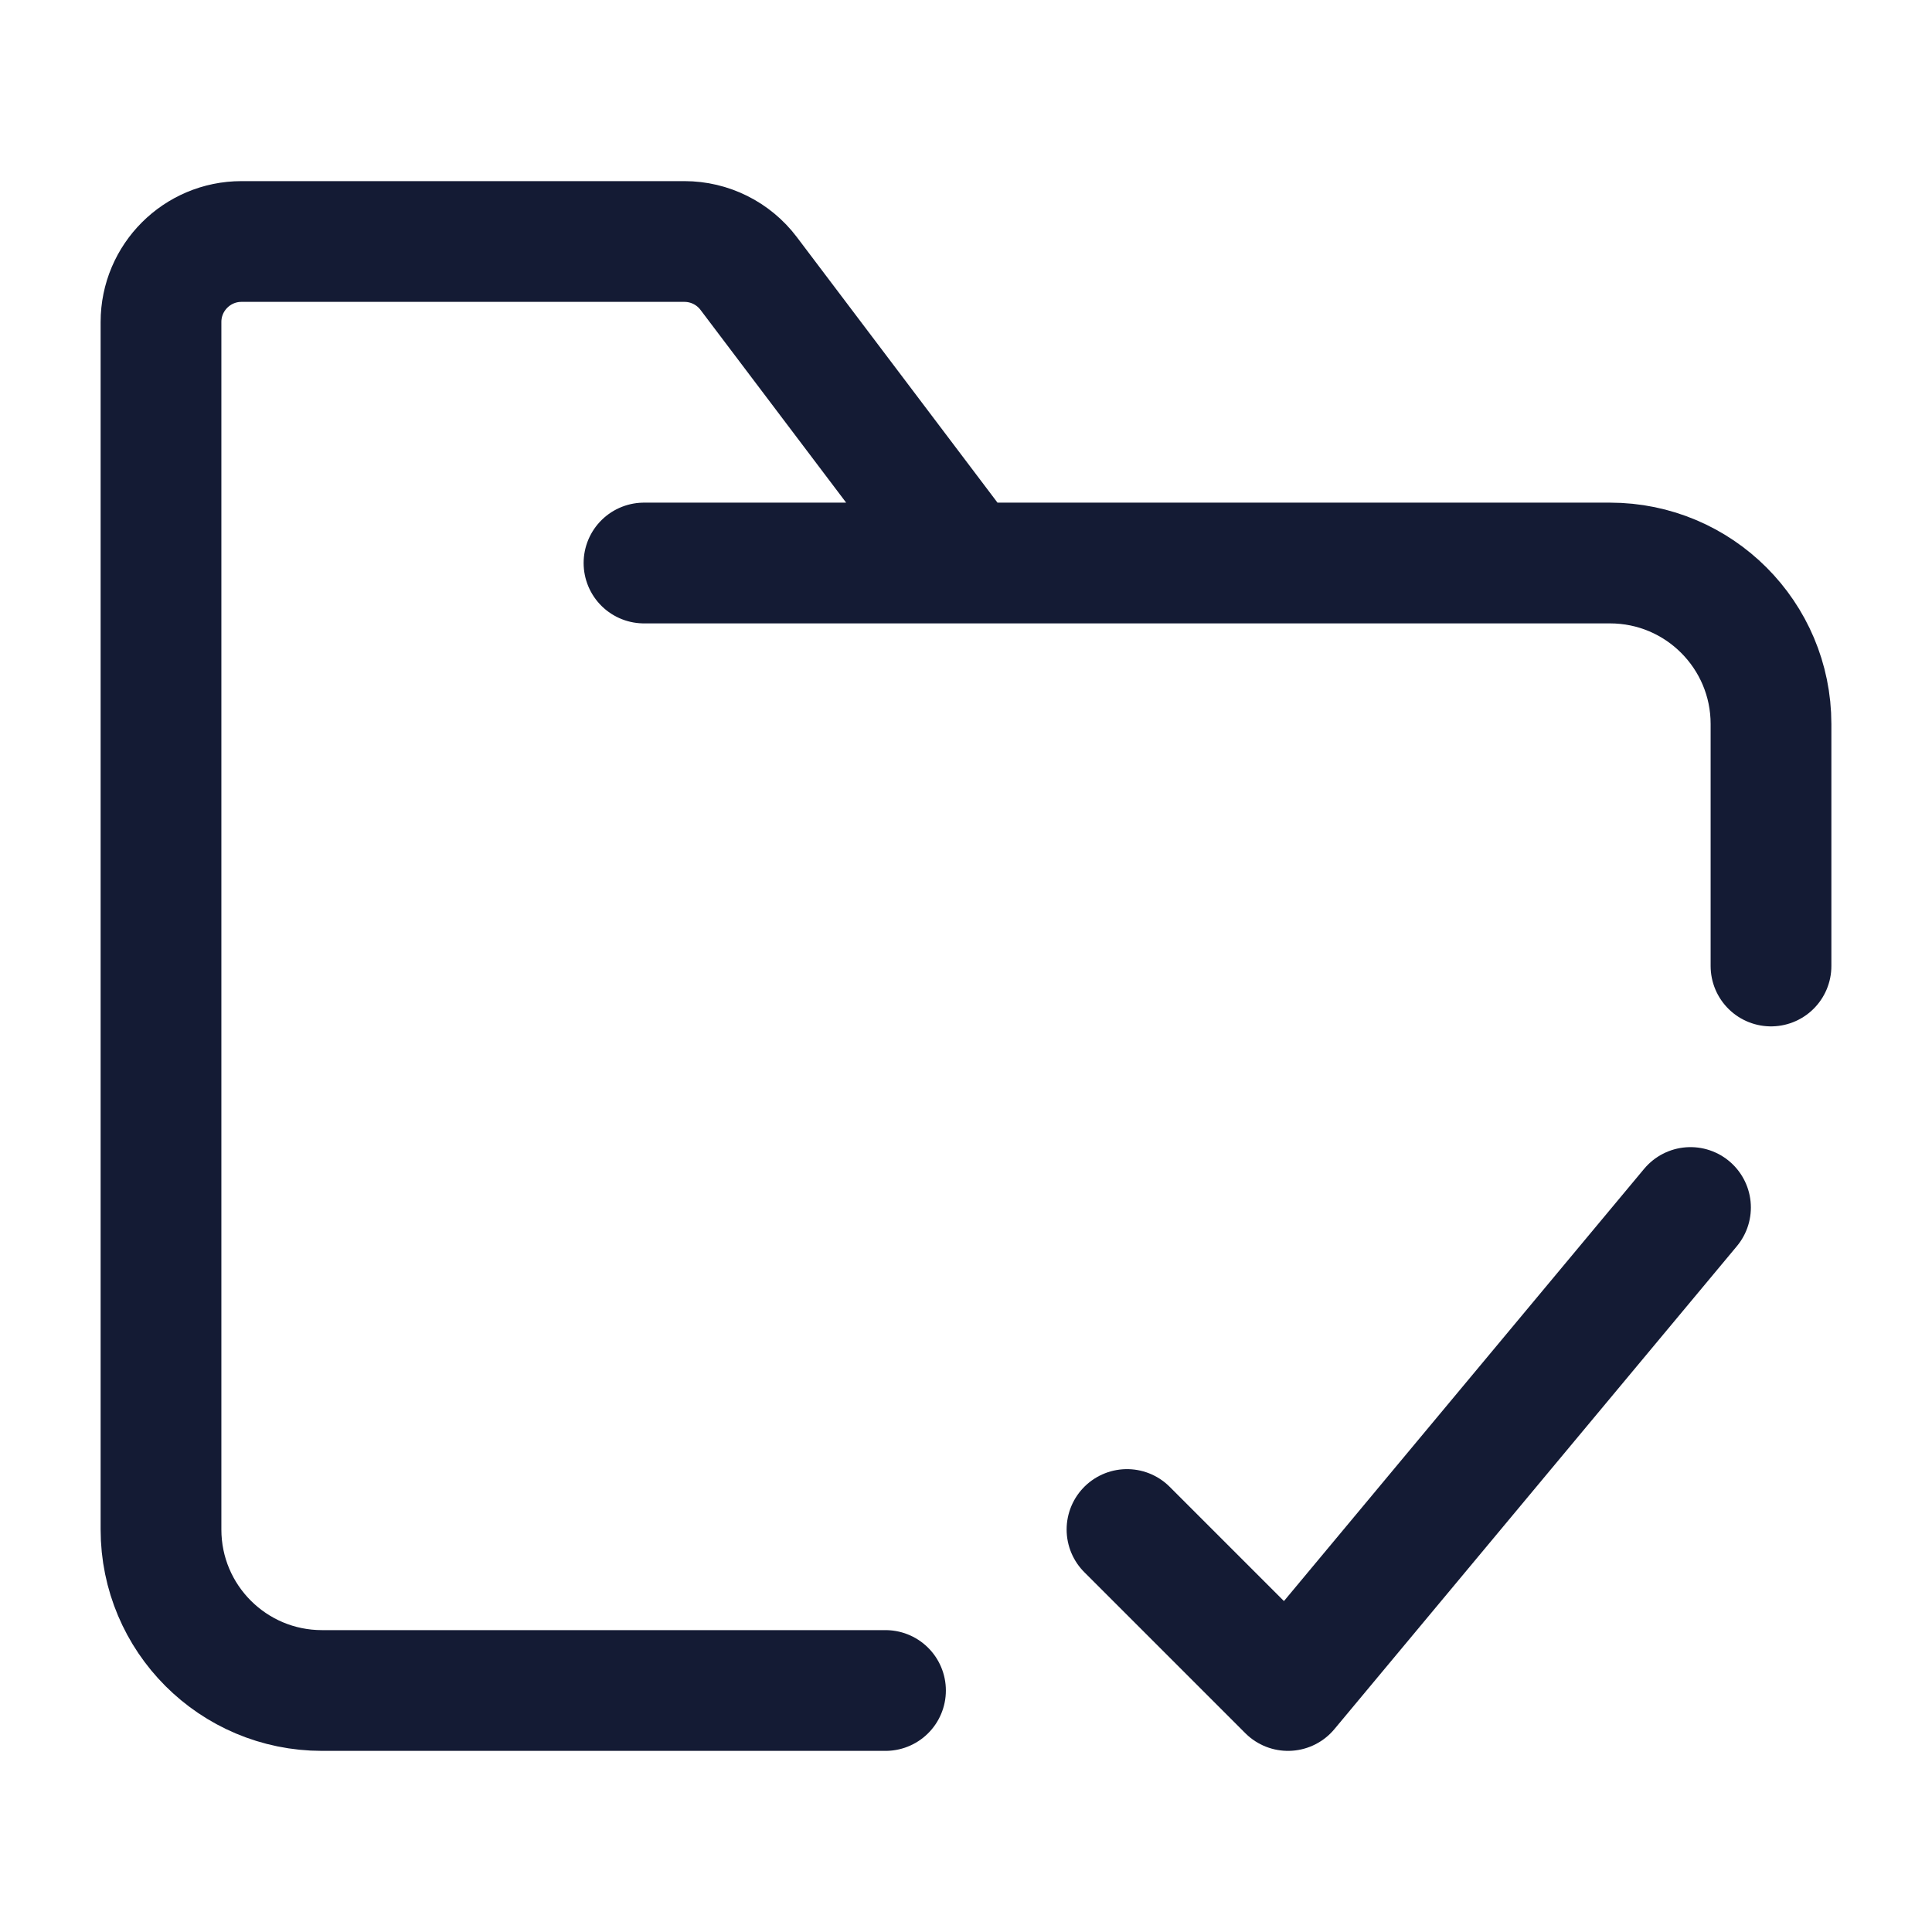 <svg width="24" height="24" viewBox="0 0 24 24" fill="none" xmlns="http://www.w3.org/2000/svg">
<path d="M8 6.994H12.018M12.018 6.994H20C21.105 6.994 22 7.89 22 8.994V12M12.018 6.994L9.3 3.397C9.111 3.147 8.816 3 8.502 3H3C2.448 3 2 3.448 2 4V19C2 20.105 2.895 21 4 21H11" stroke="#141B34" stroke-width="1.5" stroke-linecap="round" stroke-linejoin="round"/>
<path d="M21 15L16 21L14 19" stroke="#141B34" stroke-width="1.5" stroke-linecap="round" stroke-linejoin="round"/>
</svg>
